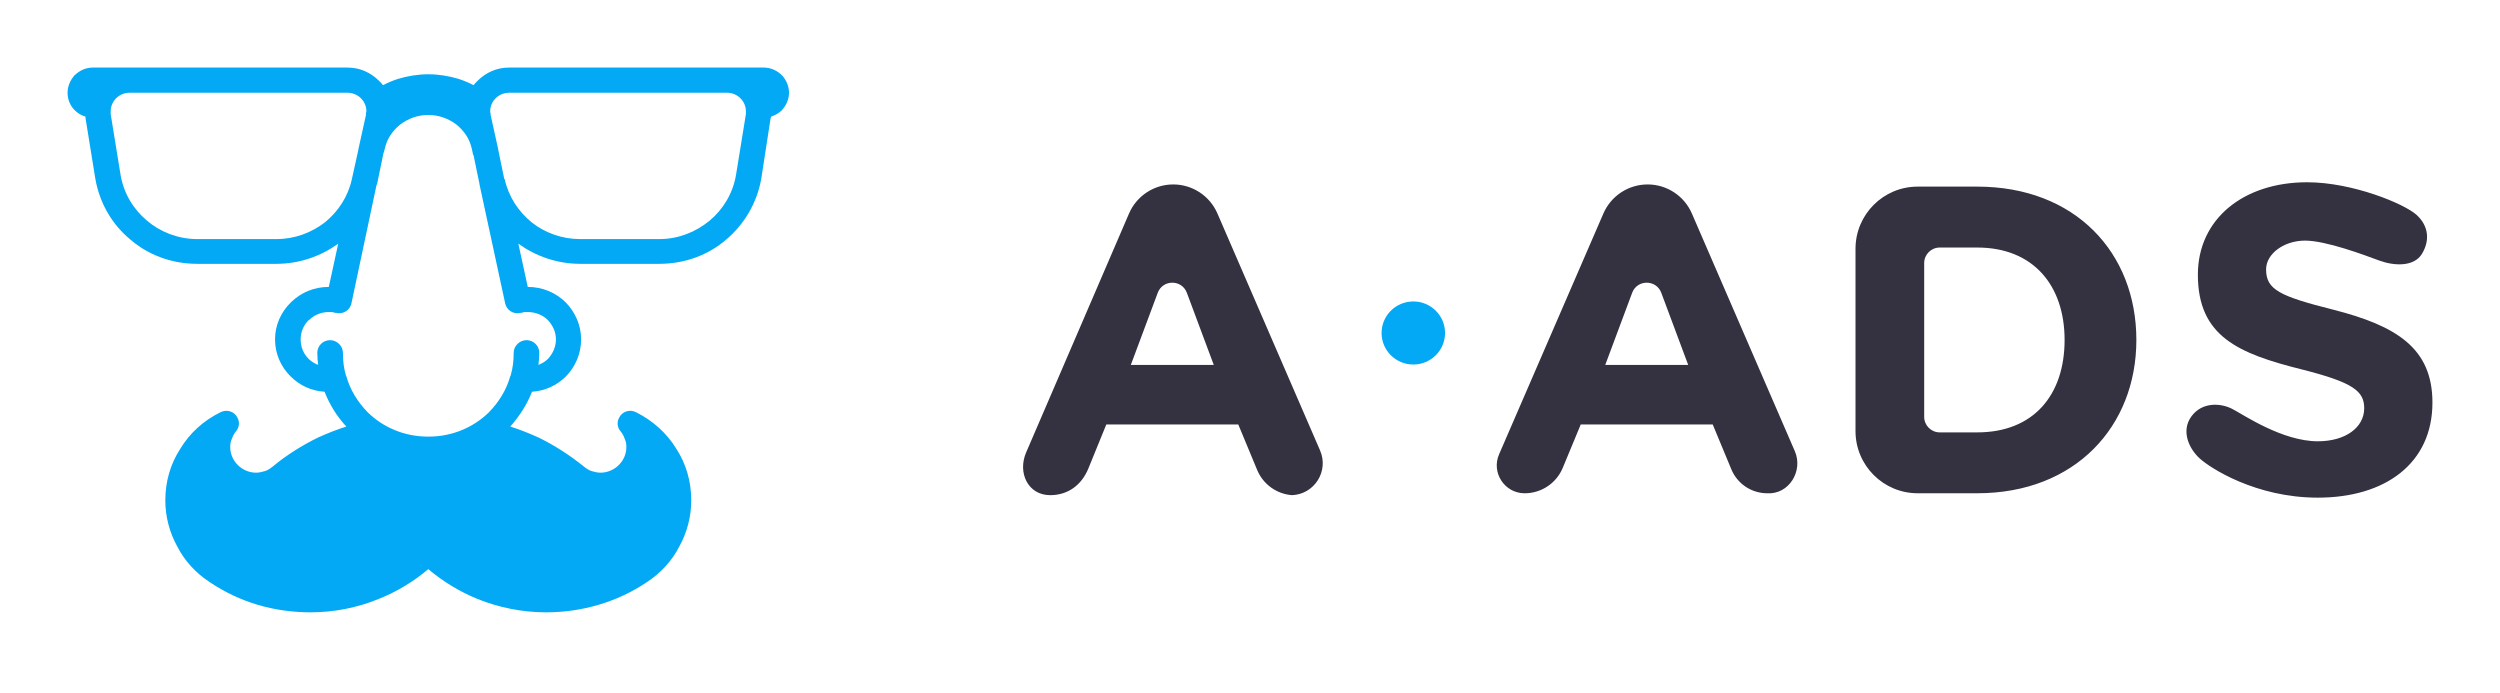 <svg width="148" height="41" viewBox="0 0 148 41" fill="none" xmlns="http://www.w3.org/2000/svg">
<g filter="url(#filter0_d_2_2480)">
<path fill-rule="evenodd" clip-rule="evenodd" d="M62.168 25.314C60.859 25.314 60.229 23.988 60.747 22.786L66.837 8.643C67.287 7.597 68.317 6.919 69.455 6.919C70.592 6.919 71.62 7.594 72.071 8.637L78.149 22.668C78.678 23.889 77.817 25.26 76.488 25.314C75.573 25.245 74.775 24.668 74.424 23.821L73.307 21.13H65.493L64.433 23.731C64.033 24.712 63.228 25.314 62.168 25.314ZM66.945 17.603H71.855L70.262 13.334C69.965 12.536 68.836 12.536 68.538 13.334L66.945 17.603ZM90.261 25.202C89.073 25.202 88.273 23.984 88.746 22.894L94.921 8.639C95.373 7.595 96.402 6.919 97.54 6.919C98.678 6.919 99.707 7.595 100.159 8.639L106.255 22.711C106.764 23.888 105.899 25.282 104.62 25.202C103.69 25.202 102.851 24.642 102.495 23.783L101.394 21.13H93.58L92.515 23.697C92.137 24.608 91.248 25.202 90.261 25.202ZM95.031 17.603H99.941L98.348 13.334C98.05 12.536 96.922 12.536 96.624 13.334L95.031 17.603ZM113.526 25.201C111.493 25.201 109.846 23.553 109.846 21.521V10.728C109.846 8.696 111.493 7.048 113.526 7.048H117.052C122.86 7.048 126.473 10.964 126.473 16.125C126.473 21.233 122.86 25.201 117.052 25.201H113.526ZM113.912 20.677C113.912 21.185 114.324 21.597 114.832 21.597H117.053C120.38 21.597 122.224 19.393 122.224 16.125C122.224 12.91 120.38 10.654 117.053 10.654H114.832C114.324 10.654 113.912 11.066 113.912 11.574V20.677ZM137.215 25.461C141.202 25.461 144 23.438 144 19.834C144 16.618 141.888 15.295 138.139 14.336C134.945 13.532 134.153 13.143 134.153 11.95C134.153 11.017 135.217 10.244 136.46 10.244C137.702 10.244 139.961 11.095 140.849 11.423C141.737 11.75 142.913 11.804 143.382 11.024C143.852 10.244 143.785 9.386 143.068 8.727C142.352 8.069 139.274 6.79 136.582 6.79C132.807 6.79 130.114 8.968 130.114 12.261C130.114 15.918 132.517 16.929 136.239 17.863C139.327 18.641 139.961 19.159 139.961 20.171C139.961 21.286 138.879 22.124 137.215 22.124C135.104 22.124 132.809 20.547 132.142 20.204C131.475 19.861 130.379 19.779 129.739 20.64C129.099 21.501 129.584 22.55 130.206 23.125C130.827 23.7 133.533 25.461 137.215 25.461Z" fill="#343240"/>
<path fill-rule="evenodd" clip-rule="evenodd" d="M83.668 17.58C84.706 17.58 85.547 16.744 85.547 15.713C85.547 14.682 84.706 13.846 83.668 13.846C82.63 13.846 81.789 14.682 81.789 15.713C81.789 16.744 82.63 17.58 83.668 17.58Z" fill="#03A9F4"/>
<path fill-rule="evenodd" clip-rule="evenodd" d="M10.495 28.352C10.925 29.197 11.582 29.917 12.416 30.463C13.3 31.059 14.26 31.506 15.246 31.803C16.257 32.101 17.318 32.25 18.38 32.25C19.77 32.25 21.16 31.977 22.423 31.456C23.485 31.034 24.47 30.438 25.355 29.693C26.239 30.438 27.225 31.034 28.261 31.456C29.55 31.977 30.94 32.25 32.33 32.25C33.391 32.25 34.427 32.101 35.438 31.803C36.449 31.506 37.41 31.059 38.294 30.463C39.128 29.917 39.785 29.197 40.215 28.352C40.67 27.533 40.922 26.59 40.922 25.622C40.922 24.504 40.619 23.462 40.038 22.568C39.482 21.649 38.648 20.904 37.662 20.408C37.283 20.209 36.828 20.358 36.651 20.731C36.5 21.004 36.55 21.326 36.752 21.55C36.853 21.674 36.929 21.823 36.98 21.972C37.056 22.121 37.081 22.295 37.081 22.468C37.081 22.89 36.904 23.263 36.626 23.536C36.348 23.809 35.969 23.983 35.539 23.983C35.362 23.983 35.186 23.933 35.009 23.884C34.857 23.834 34.705 23.735 34.554 23.61C33.72 22.94 32.835 22.369 31.875 21.898C31.319 21.649 30.763 21.426 30.207 21.252C30.738 20.656 31.193 19.961 31.496 19.191C32.254 19.142 32.962 18.819 33.492 18.297C34.048 17.727 34.402 16.957 34.402 16.088C34.402 15.244 34.048 14.474 33.492 13.903C32.911 13.332 32.128 12.985 31.243 12.985L30.687 10.427C31.723 11.172 32.987 11.619 34.352 11.619H39.027C40.543 11.619 41.933 11.098 42.995 10.179C44.056 9.285 44.814 8.019 45.067 6.579L45.623 2.979C45.648 2.979 45.648 2.954 45.648 2.93V2.905C45.876 2.83 46.103 2.706 46.28 2.532C46.533 2.259 46.71 1.887 46.71 1.49C46.71 1.117 46.558 0.77 46.331 0.497L46.28 0.447C46.002 0.174 45.623 0 45.218 0H45.193H43.045H30.157H30.131C29.398 0 28.767 0.298 28.286 0.77C28.21 0.844 28.109 0.943 28.034 1.043C27.756 0.894 27.452 0.77 27.149 0.67C26.568 0.497 25.961 0.397 25.355 0.397C24.748 0.397 24.142 0.497 23.561 0.67C23.257 0.77 22.954 0.894 22.676 1.043C22.6 0.943 22.499 0.844 22.423 0.77C21.943 0.298 21.311 0 20.578 0H20.553H7.664H5.491C5.087 0 4.708 0.174 4.43 0.447C4.414 0.447 4.408 0.456 4.4 0.469L4.4 0.469C4.395 0.478 4.389 0.487 4.379 0.497C4.152 0.77 4 1.117 4 1.49C4 1.887 4.152 2.259 4.43 2.532C4.607 2.706 4.809 2.83 5.061 2.905V2.93V2.979L5.643 6.579C5.895 8.019 6.628 9.285 7.715 10.179C8.776 11.098 10.166 11.619 11.683 11.619H16.358C17.723 11.619 18.986 11.172 20.022 10.427L19.466 12.985C18.607 12.985 17.849 13.307 17.268 13.854L17.217 13.903C16.636 14.474 16.282 15.244 16.282 16.088C16.282 16.957 16.636 17.727 17.217 18.297C17.748 18.819 18.43 19.142 19.214 19.191C19.517 19.961 19.947 20.656 20.503 21.252C19.947 21.426 19.391 21.649 18.835 21.898C17.874 22.369 16.965 22.94 16.156 23.61C16.004 23.735 15.852 23.834 15.701 23.884C15.524 23.933 15.347 23.983 15.17 23.983C14.741 23.983 14.361 23.809 14.084 23.536C13.806 23.263 13.629 22.89 13.629 22.468C13.629 22.295 13.654 22.121 13.73 21.972C13.78 21.823 13.856 21.674 13.957 21.55C14.159 21.326 14.21 21.004 14.058 20.731C13.881 20.358 13.426 20.209 13.047 20.408C12.037 20.904 11.228 21.649 10.672 22.568C10.091 23.462 9.787 24.504 9.787 25.622C9.787 26.59 10.04 27.533 10.495 28.352ZM27.023 3.376C27.478 3.748 27.806 4.22 27.933 4.816L28.009 5.163L28.034 5.188L28.388 6.901V6.926L29.904 13.952C29.98 14.349 30.384 14.622 30.789 14.523H30.864C30.893 14.509 30.921 14.503 30.954 14.496C30.98 14.49 31.008 14.484 31.041 14.473H31.244C31.698 14.473 32.128 14.647 32.431 14.945C32.709 15.243 32.911 15.64 32.911 16.087C32.911 16.559 32.709 16.956 32.431 17.254C32.28 17.403 32.078 17.527 31.875 17.602C31.901 17.378 31.926 17.13 31.926 16.882C31.926 16.484 31.597 16.137 31.168 16.137C30.763 16.137 30.41 16.484 30.41 16.882C30.41 17.353 30.359 17.8 30.233 18.222C30.233 18.233 30.233 18.239 30.231 18.244C30.228 18.252 30.222 18.258 30.207 18.272L30.207 18.272C29.98 19.091 29.525 19.811 28.944 20.407C28.034 21.301 26.77 21.847 25.38 21.847H25.355H25.33C23.94 21.847 22.676 21.301 21.767 20.407C21.185 19.811 20.73 19.091 20.503 18.272L20.503 18.272C20.488 18.258 20.482 18.252 20.48 18.244C20.478 18.239 20.478 18.233 20.478 18.222C20.351 17.8 20.301 17.353 20.301 16.882C20.301 16.484 19.947 16.137 19.543 16.137C19.113 16.137 18.784 16.484 18.784 16.882C18.784 17.13 18.81 17.378 18.835 17.602C18.633 17.527 18.431 17.403 18.279 17.254C17.976 16.956 17.799 16.559 17.799 16.087C17.799 15.64 17.976 15.243 18.279 14.945C18.292 14.945 18.298 14.939 18.304 14.933C18.311 14.927 18.317 14.92 18.329 14.92C18.608 14.647 19.012 14.473 19.467 14.473H19.669C19.694 14.486 19.726 14.492 19.757 14.498C19.789 14.504 19.821 14.511 19.846 14.523H19.922C20.326 14.622 20.73 14.349 20.806 13.952L22.297 6.926H22.323V6.901L22.676 5.188V5.163L22.777 4.816C22.904 4.22 23.232 3.748 23.687 3.376C24.142 3.028 24.723 2.805 25.355 2.805C25.987 2.805 26.568 3.028 27.023 3.376ZM29.854 6.604H29.879C30.106 7.647 30.688 8.516 31.471 9.161C32.254 9.782 33.265 10.154 34.352 10.154H39.027C40.164 10.154 41.201 9.732 42.009 9.062C42.818 8.392 43.399 7.423 43.576 6.331L44.157 2.756V2.731V2.657V2.582C44.157 2.284 44.031 2.011 43.829 1.812C43.627 1.614 43.349 1.49 43.045 1.49H30.157C29.828 1.49 29.55 1.614 29.348 1.812C29.146 2.011 29.02 2.284 29.02 2.582C29.02 2.632 29.02 2.681 29.045 2.706V2.781V2.806L29.5 4.866V4.891L29.854 6.604ZM21.21 4.891L20.831 6.604C20.604 7.647 20.023 8.516 19.239 9.161C18.43 9.782 17.445 10.154 16.358 10.154H11.683C10.546 10.154 9.484 9.732 8.701 9.062C7.892 8.392 7.311 7.423 7.134 6.331L6.553 2.756V2.731V2.657V2.582C6.553 2.284 6.679 2.011 6.881 1.812C7.083 1.614 7.361 1.49 7.665 1.49H20.553C20.882 1.49 21.16 1.614 21.362 1.812C21.564 2.011 21.691 2.284 21.691 2.582C21.691 2.611 21.682 2.64 21.675 2.664C21.67 2.681 21.665 2.696 21.665 2.706V2.781V2.806L21.21 4.866V4.891Z" fill="#03A9F4"/>
</g>
<defs>
<filter id="filter0_d_2_2480" x="0" y="0" width="148" height="40.25" filterUnits="userSpaceOnUse" color-interpolation-filters="sRGB">
<feFlood flood-opacity="0" result="BackgroundImageFix"/>
<feColorMatrix in="SourceAlpha" type="matrix" values="0 0 0 0 0 0 0 0 0 0 0 0 0 0 0 0 0 0 127 0" result="hardAlpha"/>
<feOffset dy="4"/>
<feGaussianBlur stdDeviation="2"/>
<feComposite in2="hardAlpha" operator="out"/>
<feColorMatrix type="matrix" values="0 0 0 0 0 0 0 0 0 0 0 0 0 0 0 0 0 0 0.25 0"/>
<feBlend mode="normal" in2="BackgroundImageFix" result="effect1_dropShadow_2_2480"/>
<feBlend mode="normal" in="SourceGraphic" in2="effect1_dropShadow_2_2480" result="shape"/>
</filter>
</defs>
</svg>
